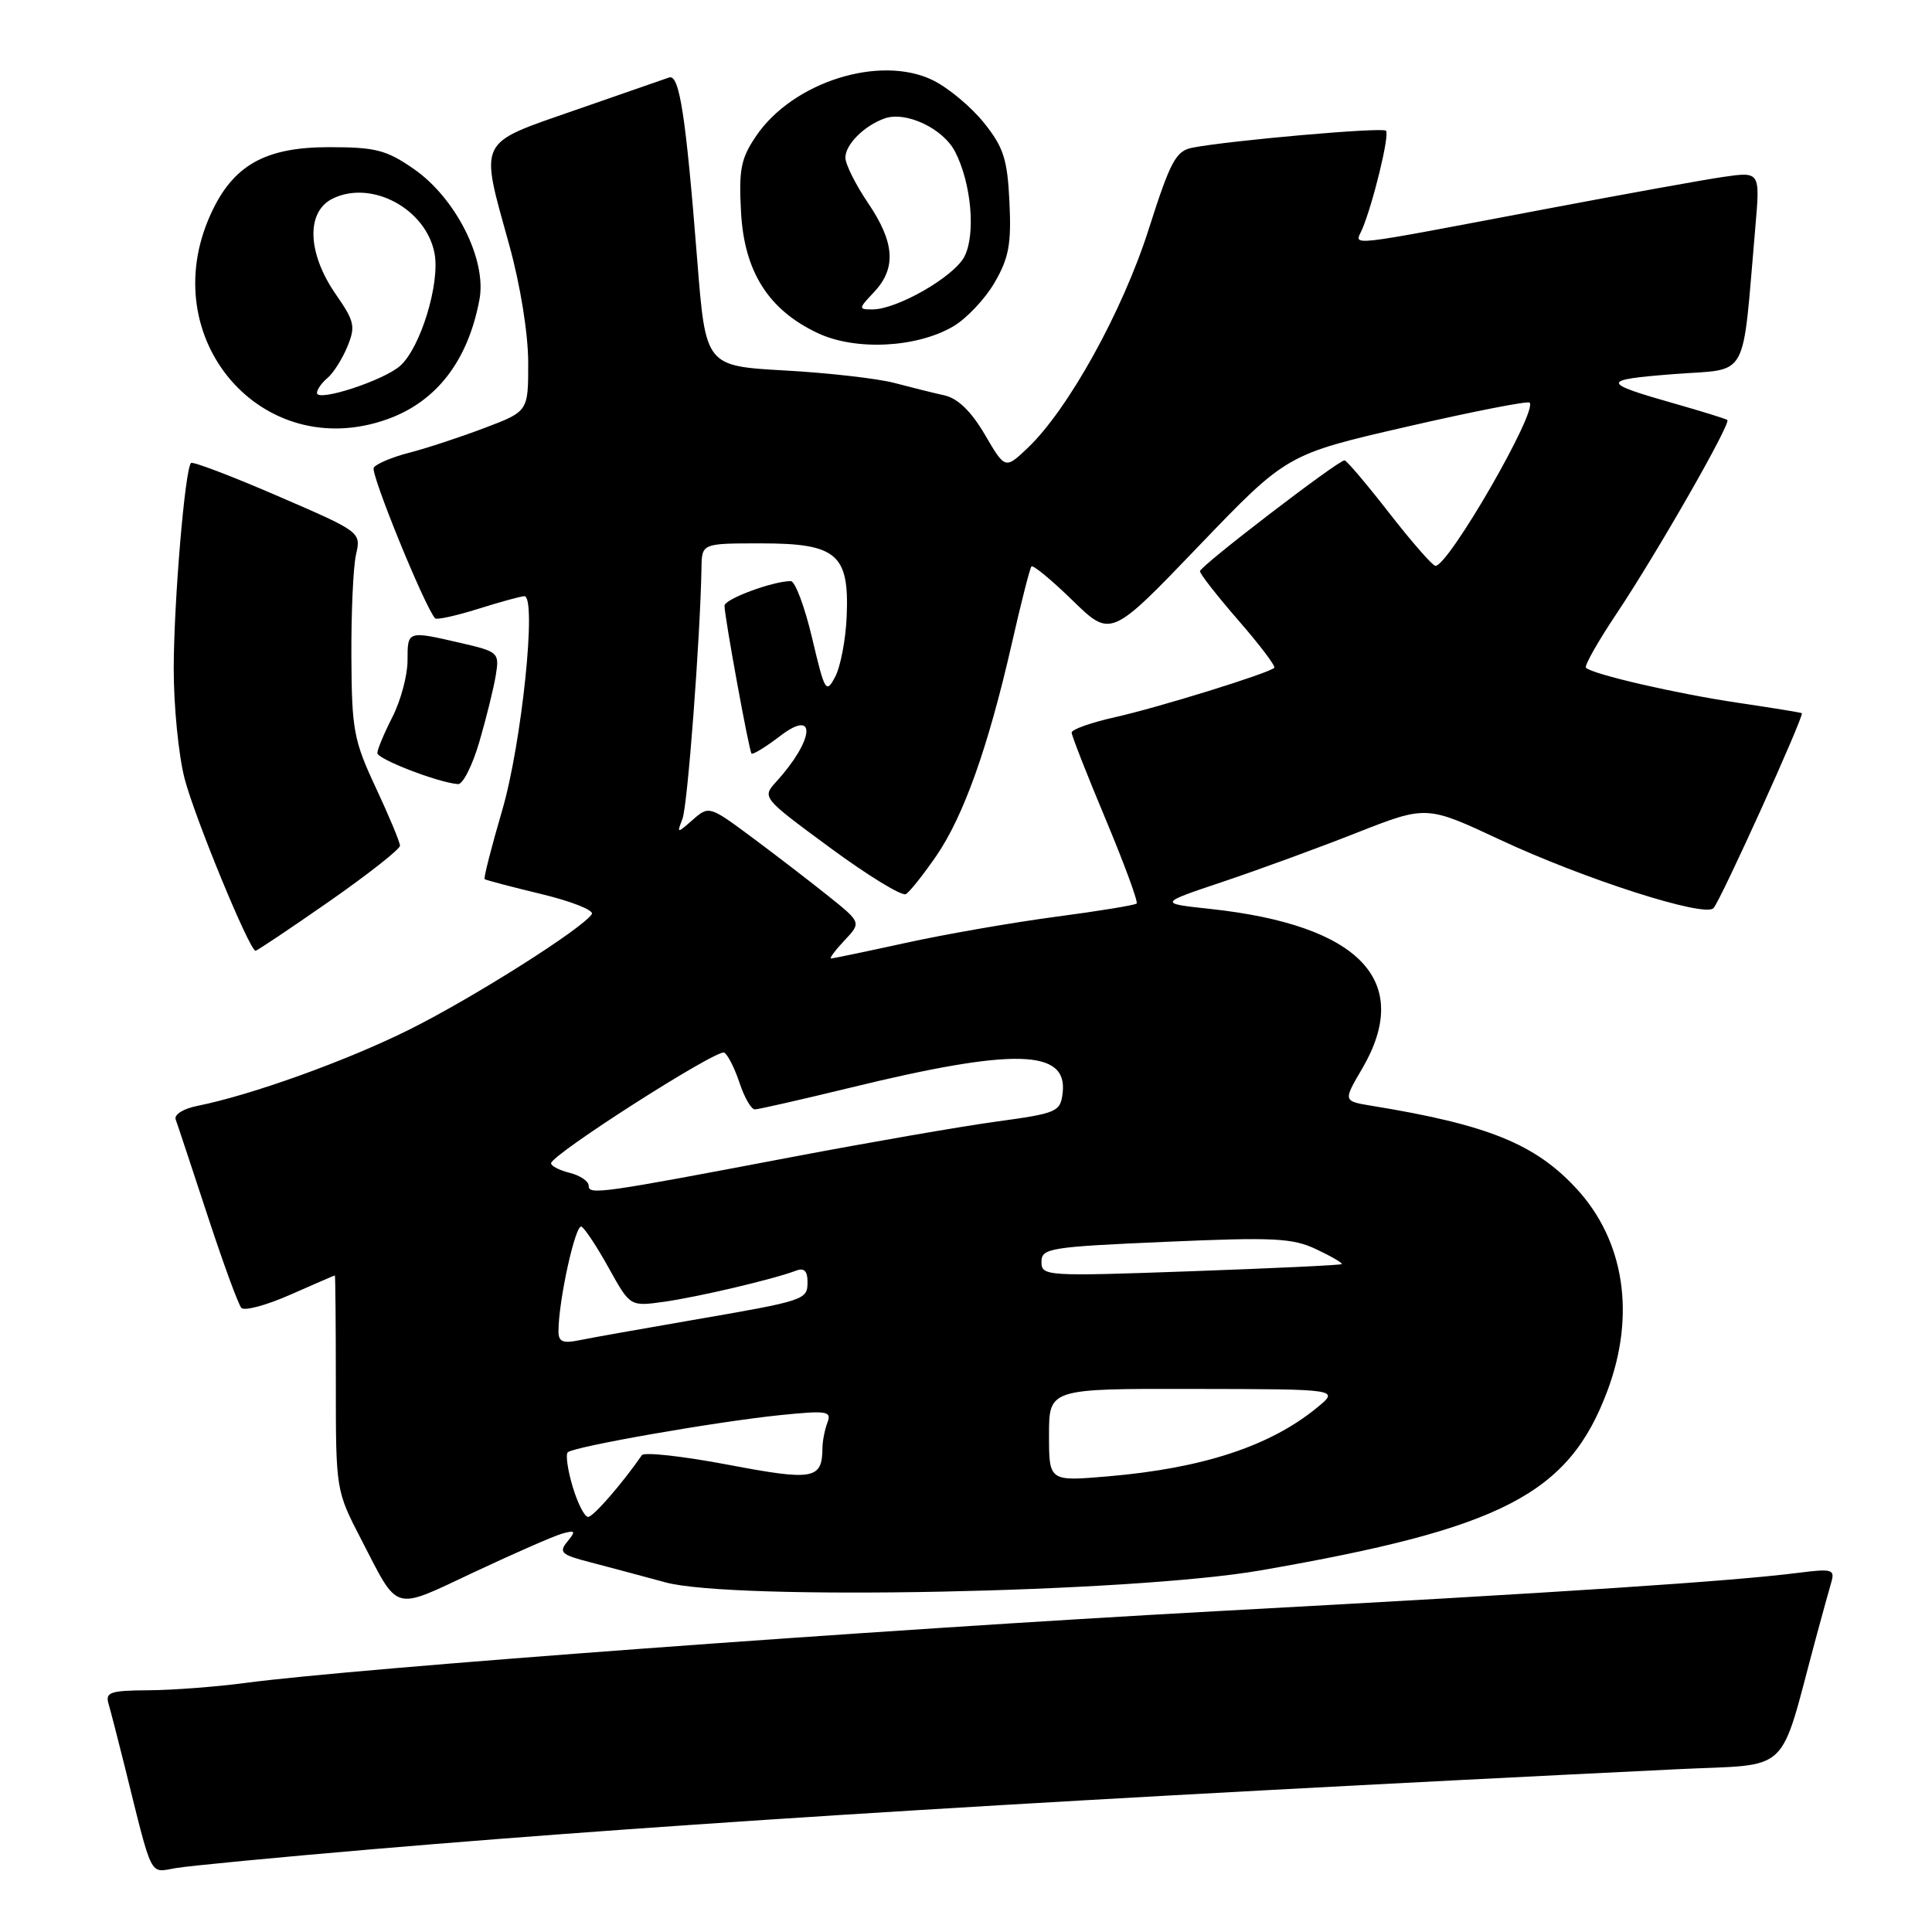<?xml version="1.0" encoding="UTF-8" standalone="no"?>
<!DOCTYPE svg PUBLIC "-//W3C//DTD SVG 1.1//EN" "http://www.w3.org/Graphics/SVG/1.1/DTD/svg11.dtd" >
<svg xmlns="http://www.w3.org/2000/svg" xmlns:xlink="http://www.w3.org/1999/xlink" version="1.1" viewBox="0 0 256 256">
 <g >
 <path fill="currentColor"
d=" M 49.50 245.02 C 91.33 241.46 142.78 238.31 222.26 234.43 C 237.61 233.68 235.62 235.57 240.63 217.00 C 241.45 213.97 242.36 210.66 242.66 209.64 C 243.15 207.96 242.75 207.84 238.35 208.40 C 229.46 209.53 207.93 210.95 161.00 213.50 C 116.13 215.95 46.93 221.06 32.50 223.00 C 28.65 223.51 22.88 223.95 19.68 223.97 C 14.62 224.00 13.93 224.23 14.38 225.75 C 14.66 226.71 15.62 230.43 16.51 234.00 C 20.29 249.23 19.74 248.13 23.30 247.53 C 25.06 247.23 36.85 246.10 49.50 245.02 Z  M 74.50 203.21 C 76.24 202.73 76.33 202.86 75.18 204.27 C 74.01 205.69 74.36 206.02 78.18 207.00 C 80.55 207.62 85.05 208.82 88.17 209.67 C 97.11 212.11 149.93 211.05 167.00 208.09 C 199.10 202.52 207.87 197.98 212.99 184.29 C 216.76 174.23 215.25 164.40 208.90 157.51 C 203.42 151.57 197.15 149.03 181.74 146.52 C 177.97 145.90 177.97 145.90 180.49 141.61 C 187.28 130.01 180.24 122.59 160.39 120.44 C 153.50 119.70 153.50 119.70 162.00 116.85 C 166.68 115.28 174.67 112.36 179.76 110.35 C 189.02 106.71 189.02 106.71 198.76 111.27 C 209.91 116.48 225.82 121.59 227.04 120.34 C 227.97 119.39 239.13 94.75 238.75 94.50 C 238.61 94.41 234.80 93.79 230.28 93.12 C 222.22 91.93 211.01 89.35 210.15 88.48 C 209.90 88.24 211.74 84.99 214.23 81.27 C 219.61 73.20 229.42 56.05 228.88 55.65 C 228.67 55.49 225.57 54.53 222.00 53.51 C 212.07 50.69 212.05 50.33 221.78 49.57 C 231.92 48.78 230.78 50.84 232.59 30.12 C 233.23 22.74 233.23 22.74 228.36 23.44 C 225.69 23.83 215.18 25.73 205.00 27.66 C 177.47 32.87 179.53 32.64 180.48 30.41 C 181.95 26.94 184.16 17.83 183.65 17.32 C 183.17 16.83 162.96 18.61 158.00 19.57 C 155.81 20.00 155.09 21.34 152.20 30.40 C 148.74 41.26 141.55 54.24 136.19 59.34 C 133.19 62.19 133.19 62.19 130.50 57.59 C 128.69 54.51 126.93 52.79 125.15 52.39 C 123.69 52.07 120.70 51.32 118.50 50.74 C 116.30 50.16 109.78 49.41 104.00 49.09 C 93.50 48.50 93.50 48.50 92.39 34.50 C 90.87 15.26 90.03 9.78 88.65 10.27 C 88.02 10.49 82.44 12.43 76.25 14.58 C 63.13 19.15 63.55 18.28 67.49 32.51 C 68.95 37.78 69.98 44.19 69.99 48.01 C 70.00 54.51 70.00 54.51 64.25 56.69 C 61.09 57.89 56.61 59.37 54.29 59.97 C 51.98 60.56 49.83 61.47 49.52 61.97 C 49.06 62.71 56.24 80.33 57.65 81.93 C 57.85 82.16 60.42 81.60 63.35 80.68 C 66.28 79.76 69.04 79.00 69.48 79.00 C 71.16 79.00 69.13 98.56 66.54 107.38 C 65.11 112.27 64.06 116.37 64.22 116.49 C 64.37 116.62 67.76 117.51 71.74 118.47 C 75.73 119.43 78.73 120.62 78.42 121.12 C 77.27 122.99 62.65 132.24 54.23 136.43 C 45.91 140.57 33.35 145.09 26.18 146.53 C 24.29 146.90 23.04 147.69 23.28 148.34 C 23.52 148.98 25.40 154.68 27.48 161.00 C 29.55 167.32 31.58 172.86 31.98 173.30 C 32.38 173.74 35.30 172.96 38.48 171.55 C 41.65 170.15 44.31 169.00 44.37 169.00 C 44.44 169.00 44.50 175.41 44.50 183.25 C 44.50 197.47 44.51 197.51 47.87 204.00 C 52.91 213.74 51.90 213.45 62.82 208.32 C 68.14 205.82 73.40 203.52 74.50 203.21 Z  M 43.61 119.45 C 48.77 115.85 53.00 112.52 53.00 112.06 C 53.00 111.60 51.56 108.15 49.81 104.40 C 46.87 98.12 46.61 96.74 46.56 87.04 C 46.53 81.24 46.80 75.15 47.17 73.50 C 47.85 70.50 47.85 70.50 36.79 65.72 C 30.71 63.09 25.54 61.12 25.31 61.35 C 24.51 62.16 23.04 79.62 23.02 88.54 C 23.01 93.51 23.66 100.10 24.46 103.17 C 25.81 108.36 33.05 125.94 33.86 125.98 C 34.05 125.99 38.44 123.05 43.61 119.45 Z  M 63.53 98.25 C 64.45 95.09 65.43 91.13 65.70 89.44 C 66.18 86.48 66.05 86.35 61.02 85.19 C 53.95 83.56 54.00 83.55 54.00 87.54 C 54.00 89.49 53.10 92.84 52.00 95.00 C 50.90 97.16 50.00 99.31 50.00 99.78 C 50.00 100.59 58.04 103.69 60.68 103.90 C 61.33 103.96 62.61 101.41 63.53 98.25 Z  M 51.32 55.55 C 57.84 53.22 62.01 47.82 63.53 39.69 C 64.52 34.43 60.40 26.24 54.82 22.38 C 51.20 19.87 49.76 19.50 43.59 19.50 C 35.10 19.50 30.85 21.91 27.91 28.40 C 20.42 44.87 34.73 61.47 51.32 55.55 Z  M 126.29 43.26 C 128.06 42.23 130.53 39.61 131.79 37.44 C 133.68 34.18 134.02 32.34 133.76 26.81 C 133.49 21.12 132.99 19.54 130.41 16.31 C 128.74 14.21 125.70 11.67 123.67 10.66 C 116.68 7.19 105.08 10.82 100.19 18.02 C 98.17 21.00 97.88 22.45 98.19 28.11 C 98.62 36.02 101.84 41.08 108.38 44.15 C 113.38 46.49 121.44 46.09 126.29 43.26 Z  M 75.88 196.99 C 75.22 194.79 74.93 192.74 75.23 192.44 C 75.98 191.69 94.89 188.38 103.39 187.51 C 109.60 186.88 110.22 186.98 109.64 188.49 C 109.29 189.41 108.99 190.91 108.98 191.83 C 108.95 196.04 107.84 196.24 96.45 194.08 C 90.48 192.95 85.35 192.38 85.05 192.82 C 82.43 196.61 78.61 201.00 77.92 201.00 C 77.46 201.00 76.54 199.20 75.88 196.99 Z  M 139.00 190.14 C 139.00 184.00 139.00 184.00 158.25 184.04 C 177.50 184.07 177.50 184.07 174.50 186.53 C 168.28 191.63 159.35 194.56 146.75 195.63 C 139.00 196.29 139.00 196.29 139.00 190.14 Z  M 74.00 176.41 C 74.00 172.34 76.27 162.05 77.06 162.54 C 77.54 162.83 79.18 165.33 80.71 168.10 C 83.50 173.12 83.50 173.12 88.00 172.49 C 92.49 171.86 102.56 169.49 105.47 168.37 C 106.54 167.96 107.00 168.40 107.00 169.83 C 107.00 172.26 106.81 172.32 91.50 174.96 C 84.90 176.10 78.26 177.28 76.75 177.59 C 74.58 178.04 74.00 177.79 74.00 176.41 Z  M 138.00 167.21 C 138.00 165.39 139.07 165.22 154.42 164.55 C 168.83 163.92 171.28 164.04 174.45 165.55 C 176.44 166.49 177.94 167.37 177.79 167.50 C 177.63 167.64 168.61 168.06 157.75 168.45 C 138.61 169.13 138.00 169.10 138.00 167.21 Z  M 78.00 157.11 C 78.00 156.52 76.88 155.76 75.50 155.41 C 74.12 155.07 73.01 154.49 73.02 154.14 C 73.07 152.98 95.07 138.92 95.97 139.48 C 96.46 139.78 97.37 141.60 98.00 143.51 C 98.64 145.43 99.54 147.00 100.02 147.00 C 100.49 147.00 106.19 145.70 112.69 144.12 C 134.35 138.84 141.48 139.01 140.81 144.79 C 140.51 147.33 140.11 147.51 132.00 148.62 C 127.33 149.26 115.17 151.37 105.00 153.30 C 79.45 158.16 78.00 158.36 78.00 157.11 Z  M 111.89 124.62 C 114.13 122.24 114.13 122.24 109.81 118.77 C 107.44 116.87 102.90 113.38 99.73 111.02 C 94.01 106.77 93.94 106.75 91.81 108.61 C 89.70 110.47 89.67 110.47 90.43 108.50 C 91.11 106.76 92.79 84.46 92.95 75.25 C 93.00 72.00 93.00 72.00 100.85 72.00 C 110.87 72.00 112.54 73.42 112.19 81.66 C 112.07 84.71 111.38 88.30 110.68 89.65 C 109.46 91.97 109.30 91.70 107.61 84.55 C 106.63 80.40 105.36 77.00 104.78 77.00 C 102.41 77.00 96.00 79.38 96.00 80.26 C 96.00 81.70 99.24 99.45 99.58 99.85 C 99.74 100.04 101.47 98.98 103.43 97.48 C 108.28 93.79 107.87 98.07 102.85 103.59 C 100.96 105.67 100.98 105.70 110.03 112.36 C 115.03 116.04 119.53 118.79 120.04 118.47 C 120.56 118.16 122.36 115.88 124.06 113.42 C 127.69 108.13 130.94 99.00 134.05 85.36 C 135.28 79.94 136.46 75.30 136.67 75.06 C 136.88 74.82 139.33 76.84 142.12 79.56 C 147.19 84.50 147.19 84.50 158.84 72.35 C 170.50 60.20 170.50 60.20 186.37 56.55 C 195.09 54.54 202.44 53.10 202.68 53.35 C 203.79 54.46 191.92 75.03 190.20 74.98 C 189.82 74.96 187.06 71.81 184.08 67.98 C 181.09 64.14 178.43 61.00 178.16 61.00 C 177.29 61.00 159.00 75.02 159.00 75.69 C 159.00 76.05 161.30 78.99 164.11 82.22 C 166.93 85.46 169.06 88.28 168.85 88.49 C 168.12 89.21 153.49 93.75 147.75 95.03 C 144.59 95.74 142.00 96.65 142.00 97.07 C 142.00 97.48 144.03 102.65 146.51 108.57 C 148.98 114.48 150.83 119.50 150.61 119.72 C 150.40 119.94 145.56 120.73 139.86 121.48 C 134.16 122.24 125.25 123.79 120.05 124.93 C 114.85 126.07 110.38 127.00 110.12 127.00 C 109.86 127.00 110.66 125.93 111.89 124.62 Z  M 42.00 52.07 C 42.00 51.62 42.63 50.72 43.39 50.09 C 44.16 49.45 45.34 47.59 46.02 45.95 C 47.13 43.26 46.99 42.59 44.49 38.99 C 40.71 33.53 40.53 28.05 44.09 26.31 C 49.25 23.79 56.47 27.68 57.58 33.58 C 58.32 37.54 55.74 46.02 53.05 48.45 C 50.91 50.40 42.00 53.31 42.00 52.07 Z  M 115.83 38.69 C 118.79 35.53 118.56 32.12 115.02 26.90 C 113.38 24.48 112.03 21.78 112.02 20.90 C 112.00 19.16 114.50 16.66 117.22 15.69 C 120.04 14.70 124.95 17.01 126.55 20.09 C 128.71 24.27 129.31 31.05 127.79 34.00 C 126.41 36.67 118.87 41.00 115.61 41.00 C 113.72 41.00 113.73 40.91 115.83 38.69 Z "/>
</g>
</svg>